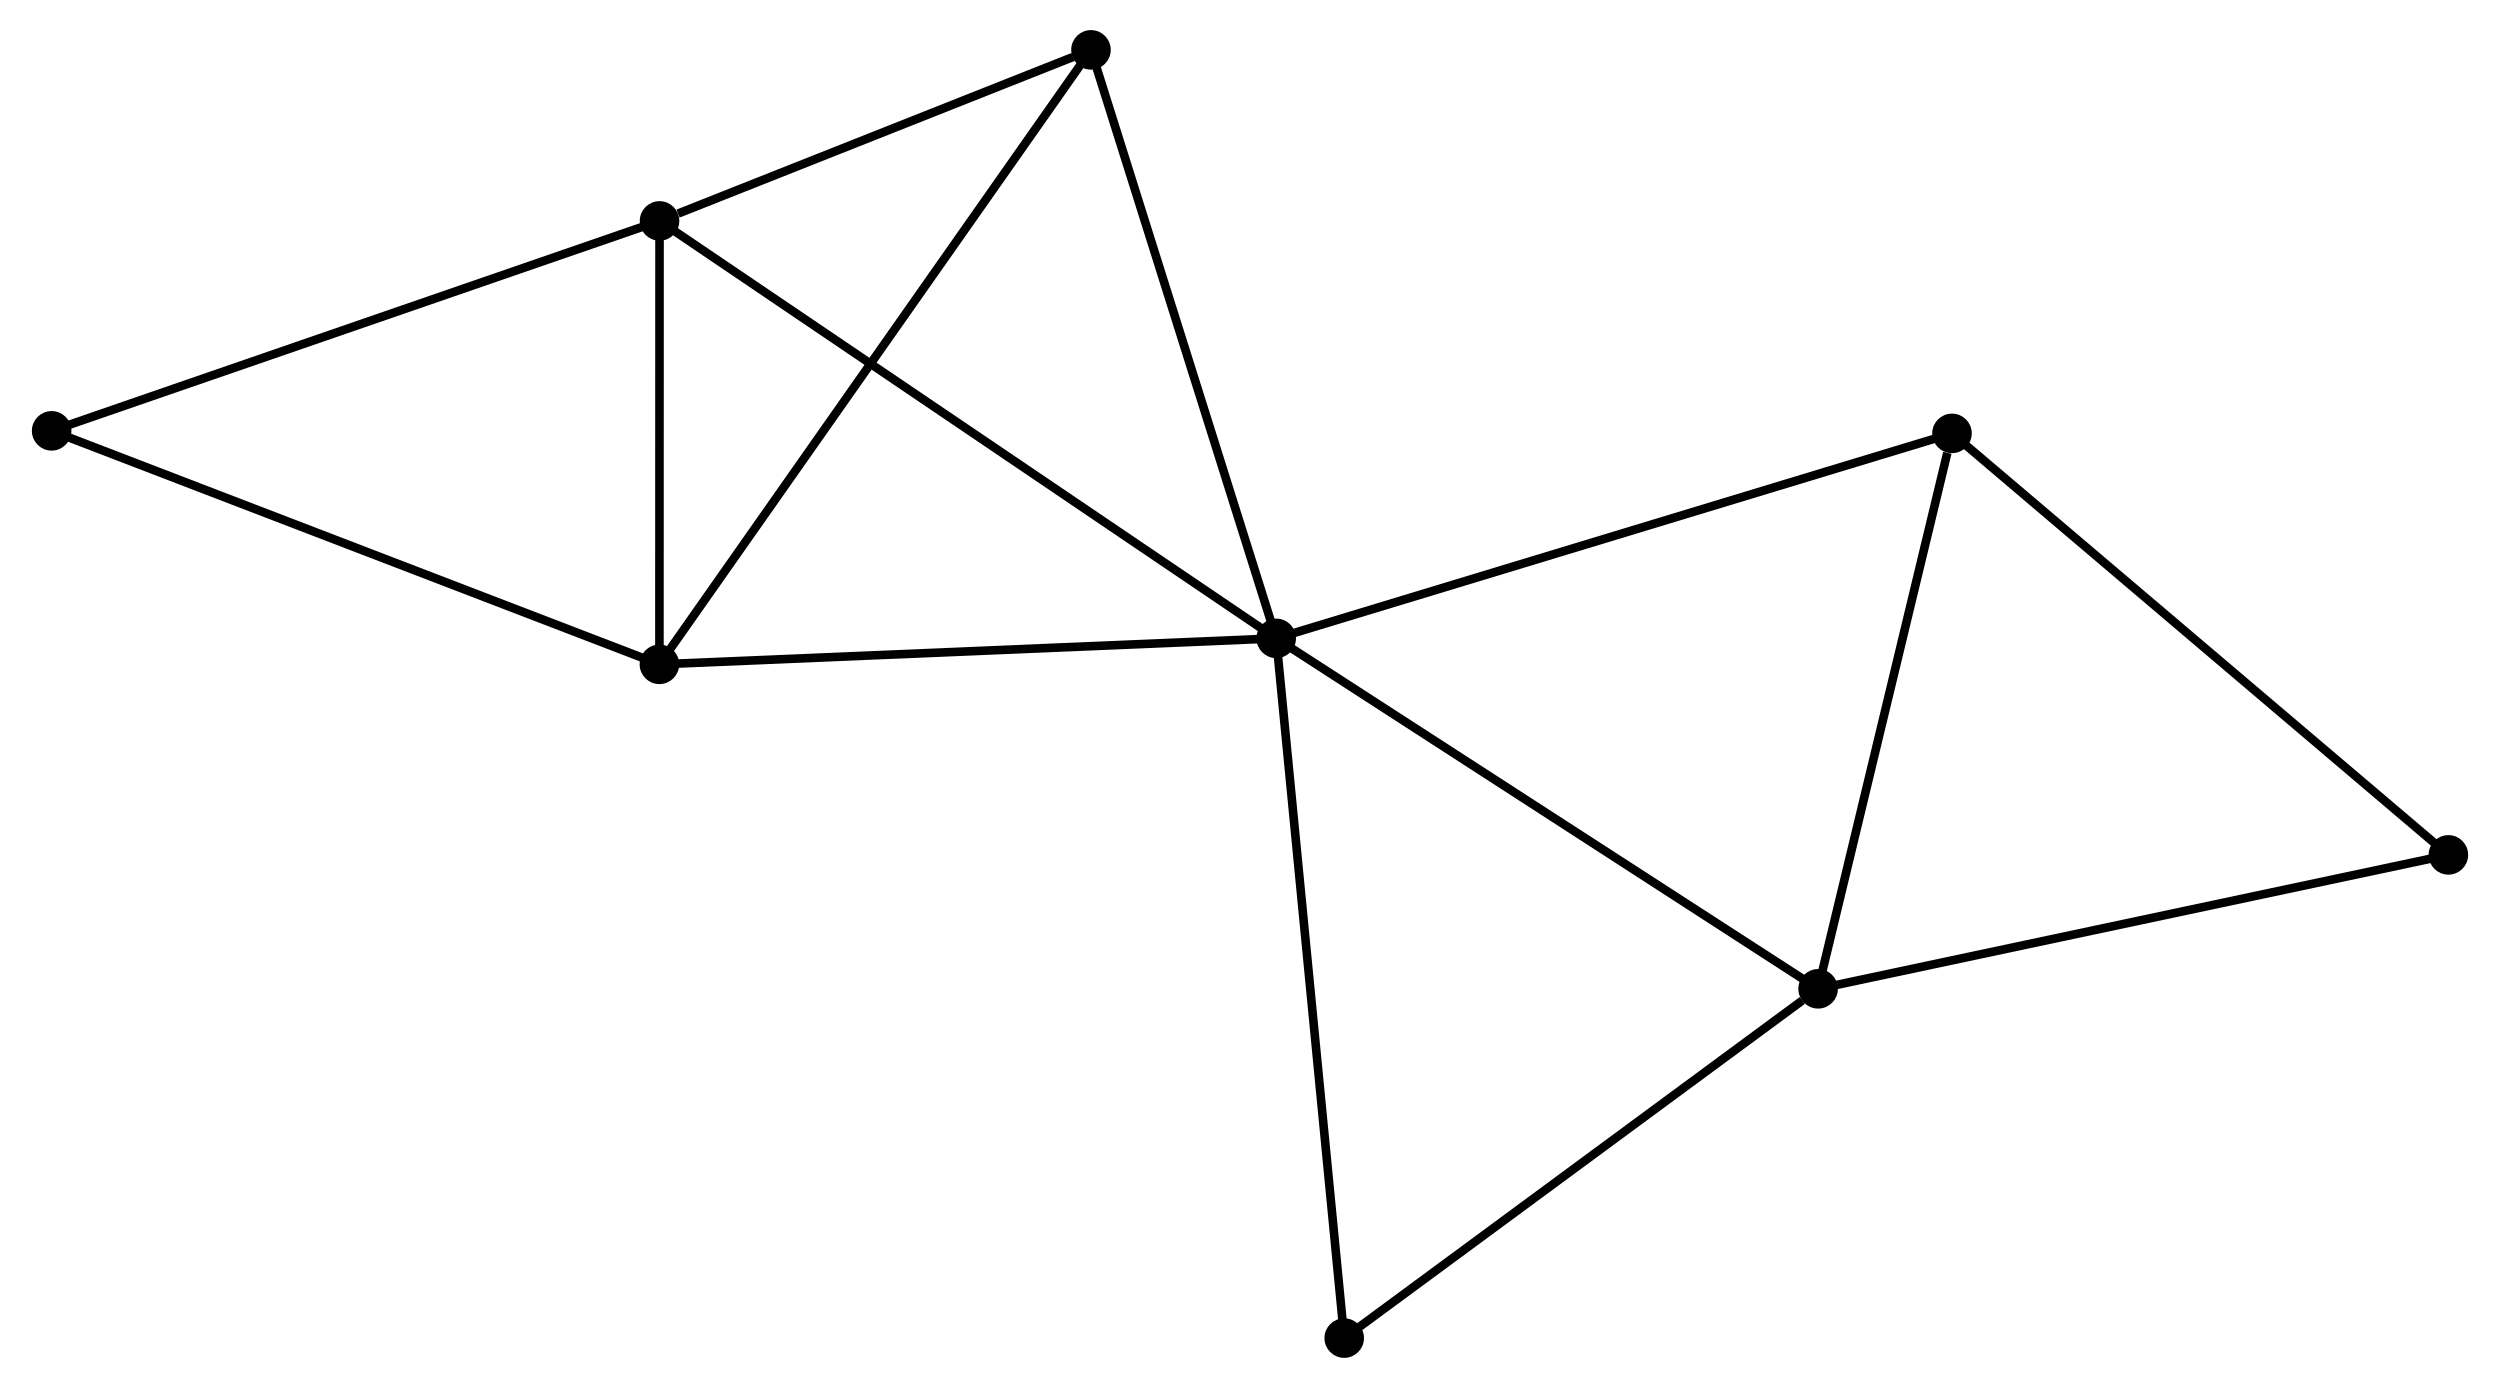 <?xml version="1.0" encoding="UTF-8" standalone="no"?>
<!DOCTYPE svg PUBLIC "-//W3C//DTD SVG 1.1//EN"
 "http://www.w3.org/Graphics/SVG/1.1/DTD/svg11.dtd">
<!-- Generated by graphviz version 2.36.0 (20140111.2315)
 -->
<!-- Title: %3 Pages: 1 -->
<svg width="290pt" height="161pt"
 viewBox="0.00 0.00 290.43 161.47" xmlns="http://www.w3.org/2000/svg" xmlns:xlink="http://www.w3.org/1999/xlink">
<g id="graph0" class="graph" transform="scale(1 1) rotate(0) translate(4 157.472)">
<title>%3</title>
<!-- 0 -->
<g id="node1" class="node"><title>0</title>
<ellipse fill="black" stroke="black" cx="144.266" cy="-83.206" rx="1.8" ry="1.8"/>
</g>
<!-- 1 -->
<g id="node2" class="node"><title>1</title>
<ellipse fill="black" stroke="black" cx="207.308" cy="-42.434" rx="1.8" ry="1.8"/>
</g>
<!-- 0&#45;&#45;1 -->
<g id="edge1" class="edge"><title>0&#45;&#45;1</title>
<path fill="none" stroke="black" d="M145.825,-82.198C154.471,-76.606 196.485,-49.433 205.573,-43.556"/>
</g>
<!-- 2 -->
<g id="node3" class="node"><title>2</title>
<ellipse fill="black" stroke="black" cx="72.507" cy="-80.184" rx="1.8" ry="1.8"/>
</g>
<!-- 0&#45;&#45;2 -->
<g id="edge2" class="edge"><title>0&#45;&#45;2</title>
<path fill="none" stroke="black" d="M142.196,-83.119C131.717,-82.677 84.626,-80.694 74.45,-80.266"/>
</g>
<!-- 3 -->
<g id="node4" class="node"><title>3</title>
<ellipse fill="black" stroke="black" cx="72.521" cy="-131.77" rx="1.8" ry="1.8"/>
</g>
<!-- 0&#45;&#45;3 -->
<g id="edge3" class="edge"><title>0&#45;&#45;3</title>
<path fill="none" stroke="black" d="M142.768,-84.22C133.511,-90.486 84.185,-123.875 74.261,-130.592"/>
</g>
<!-- 4 -->
<g id="node5" class="node"><title>4</title>
<ellipse fill="black" stroke="black" cx="122.714" cy="-151.672" rx="1.8" ry="1.8"/>
</g>
<!-- 0&#45;&#45;4 -->
<g id="edge4" class="edge"><title>0&#45;&#45;4</title>
<path fill="none" stroke="black" d="M143.644,-85.181C140.497,-95.179 126.353,-140.11 123.297,-149.819"/>
</g>
<!-- 5 -->
<g id="node6" class="node"><title>5</title>
<ellipse fill="black" stroke="black" cx="222.885" cy="-107.052" rx="1.8" ry="1.8"/>
</g>
<!-- 0&#45;&#45;5 -->
<g id="edge5" class="edge"><title>0&#45;&#45;5</title>
<path fill="none" stroke="black" d="M146.21,-83.795C157.087,-87.094 210.311,-103.238 221.009,-106.483"/>
</g>
<!-- 7 -->
<g id="node7" class="node"><title>7</title>
<ellipse fill="black" stroke="black" cx="152.176" cy="-1.8" rx="1.8" ry="1.8"/>
</g>
<!-- 0&#45;&#45;7 -->
<g id="edge6" class="edge"><title>0&#45;&#45;7</title>
<path fill="none" stroke="black" d="M144.462,-81.194C145.556,-69.931 150.911,-14.82 151.987,-3.742"/>
</g>
<!-- 1&#45;&#45;5 -->
<g id="edge7" class="edge"><title>1&#45;&#45;5</title>
<path fill="none" stroke="black" d="M207.757,-44.298C209.992,-53.568 219.898,-94.661 222.34,-104.79"/>
</g>
<!-- 1&#45;&#45;7 -->
<g id="edge9" class="edge"><title>1&#45;&#45;7</title>
<path fill="none" stroke="black" d="M205.474,-41.082C196.954,-34.802 161.333,-8.549 153.643,-2.882"/>
</g>
<!-- 6 -->
<g id="node8" class="node"><title>6</title>
<ellipse fill="black" stroke="black" cx="280.634" cy="-58.016" rx="1.8" ry="1.8"/>
</g>
<!-- 1&#45;&#45;6 -->
<g id="edge8" class="edge"><title>1&#45;&#45;6</title>
<path fill="none" stroke="black" d="M209.12,-42.819C219.177,-44.956 268.045,-55.34 278.615,-57.587"/>
</g>
<!-- 2&#45;&#45;3 -->
<g id="edge10" class="edge"><title>2&#45;&#45;3</title>
<path fill="none" stroke="black" d="M72.508,-82.4C72.51,-90.886 72.518,-121.248 72.52,-129.619"/>
</g>
<!-- 2&#45;&#45;4 -->
<g id="edge11" class="edge"><title>2&#45;&#45;4</title>
<path fill="none" stroke="black" d="M73.556,-81.677C80.09,-90.981 115.154,-140.908 121.671,-150.187"/>
</g>
<!-- 8 -->
<g id="node9" class="node"><title>8</title>
<ellipse fill="black" stroke="black" cx="1.8" cy="-107.348" rx="1.8" ry="1.8"/>
</g>
<!-- 2&#45;&#45;8 -->
<g id="edge12" class="edge"><title>2&#45;&#45;8</title>
<path fill="none" stroke="black" d="M70.76,-80.855C60.977,-84.614 13.109,-103.004 3.487,-106.7"/>
</g>
<!-- 3&#45;&#45;4 -->
<g id="edge13" class="edge"><title>3&#45;&#45;4</title>
<path fill="none" stroke="black" d="M74.678,-132.625C82.934,-135.899 112.475,-147.613 120.621,-150.842"/>
</g>
<!-- 3&#45;&#45;8 -->
<g id="edge14" class="edge"><title>3&#45;&#45;8</title>
<path fill="none" stroke="black" d="M70.773,-131.166C61.074,-127.817 13.941,-111.541 3.747,-108.021"/>
</g>
<!-- 5&#45;&#45;6 -->
<g id="edge15" class="edge"><title>5&#45;&#45;6</title>
<path fill="none" stroke="black" d="M224.312,-105.839C232.233,-99.114 270.72,-66.434 279.044,-59.365"/>
</g>
</g>
</svg>
